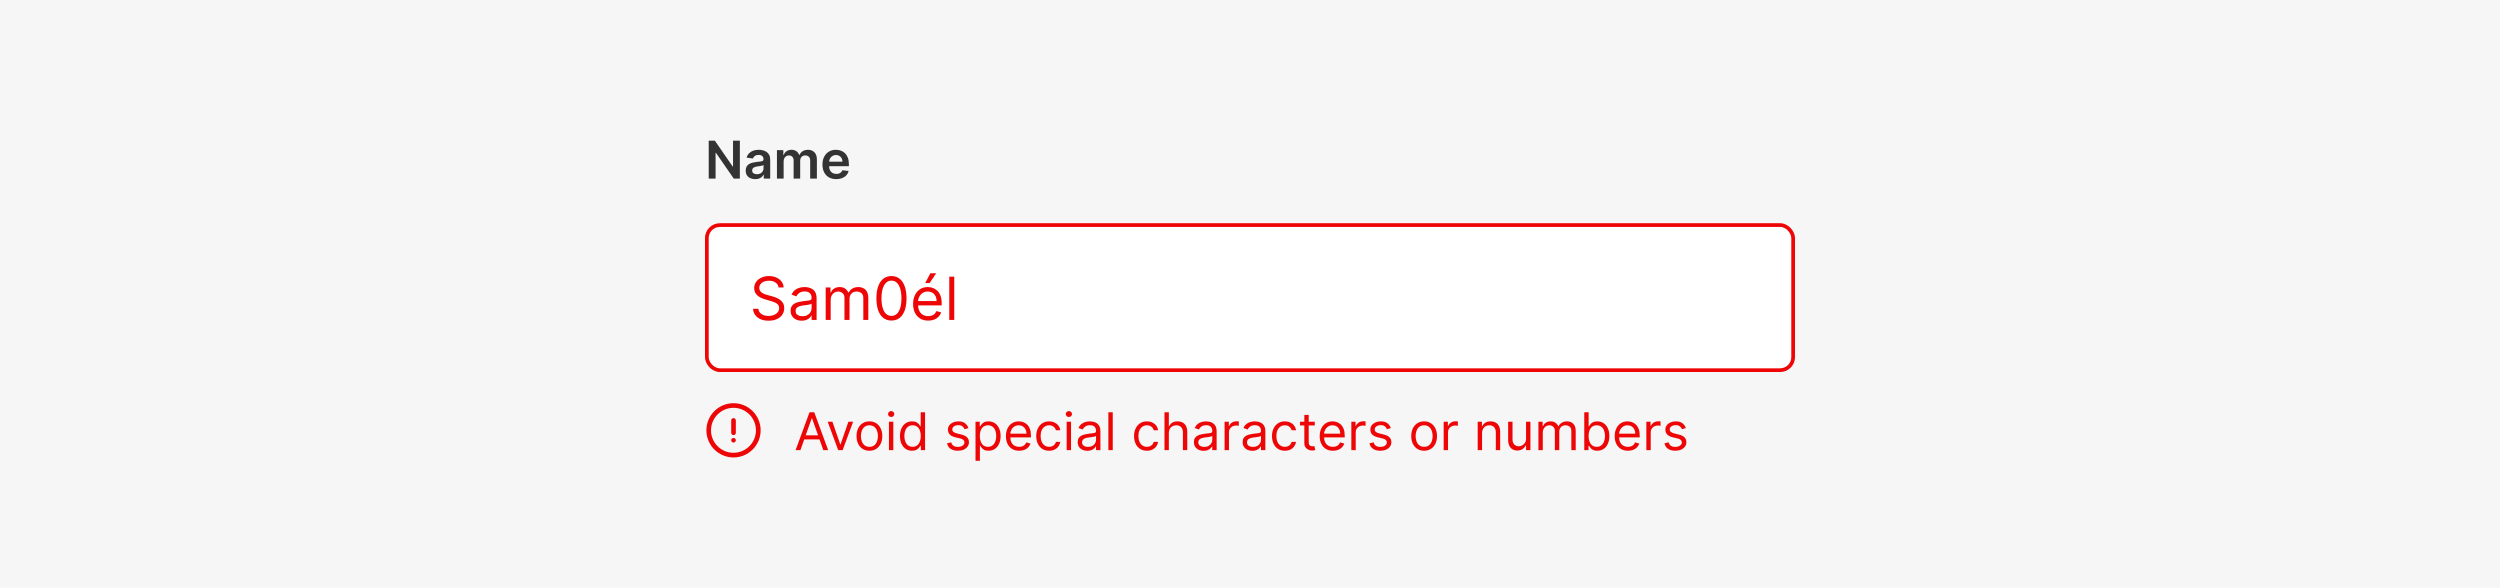 <svg width="672" height="158" viewBox="0 0 672 158" fill="none" xmlns="http://www.w3.org/2000/svg">
<rect width="672" height="158" fill="#F6F6F6"/>
<rect x="190" y="60.5" width="292" height="39" rx="3.5" fill="white"/>
<path d="M209.273 77.273C209.205 76.697 208.928 76.25 208.443 75.932C207.958 75.614 207.364 75.454 206.659 75.454C206.144 75.454 205.693 75.538 205.307 75.704C204.924 75.871 204.625 76.1 204.409 76.392C204.197 76.684 204.091 77.015 204.091 77.386C204.091 77.697 204.165 77.964 204.312 78.188C204.464 78.407 204.657 78.591 204.892 78.739C205.127 78.883 205.373 79.002 205.631 79.097C205.888 79.188 206.125 79.261 206.341 79.318L207.523 79.636C207.826 79.716 208.163 79.826 208.534 79.966C208.909 80.106 209.267 80.297 209.608 80.54C209.953 80.778 210.237 81.085 210.46 81.46C210.684 81.835 210.795 82.296 210.795 82.841C210.795 83.47 210.631 84.038 210.301 84.546C209.975 85.053 209.498 85.456 208.869 85.756C208.244 86.055 207.485 86.204 206.591 86.204C205.758 86.204 205.036 86.07 204.426 85.801C203.82 85.532 203.343 85.157 202.994 84.676C202.65 84.195 202.455 83.636 202.409 83H203.864C203.902 83.439 204.049 83.803 204.307 84.091C204.568 84.375 204.898 84.587 205.295 84.727C205.697 84.864 206.129 84.932 206.591 84.932C207.129 84.932 207.612 84.845 208.04 84.671C208.468 84.492 208.807 84.246 209.057 83.932C209.307 83.614 209.432 83.242 209.432 82.818C209.432 82.432 209.324 82.117 209.108 81.875C208.892 81.633 208.608 81.436 208.256 81.284C207.903 81.133 207.523 81 207.114 80.886L205.682 80.477C204.773 80.216 204.053 79.843 203.523 79.358C202.992 78.873 202.727 78.239 202.727 77.454C202.727 76.803 202.903 76.235 203.256 75.75C203.612 75.261 204.089 74.883 204.688 74.614C205.29 74.341 205.962 74.204 206.705 74.204C207.455 74.204 208.121 74.339 208.705 74.608C209.288 74.873 209.75 75.237 210.091 75.699C210.436 76.161 210.617 76.686 210.636 77.273H209.273ZM215.499 86.204C214.946 86.204 214.444 86.1 213.993 85.892C213.542 85.68 213.184 85.375 212.919 84.977C212.654 84.576 212.521 84.091 212.521 83.523C212.521 83.023 212.62 82.617 212.817 82.307C213.014 81.992 213.277 81.746 213.607 81.568C213.936 81.39 214.3 81.258 214.697 81.171C215.099 81.079 215.502 81.008 215.908 80.954C216.438 80.886 216.868 80.835 217.197 80.801C217.531 80.763 217.773 80.701 217.925 80.614C218.08 80.526 218.158 80.375 218.158 80.159V80.114C218.158 79.553 218.004 79.117 217.697 78.807C217.394 78.496 216.934 78.341 216.317 78.341C215.677 78.341 215.175 78.481 214.811 78.761C214.447 79.042 214.192 79.341 214.044 79.659L212.771 79.204C212.999 78.674 213.302 78.261 213.68 77.966C214.063 77.667 214.48 77.458 214.93 77.341C215.385 77.22 215.832 77.159 216.271 77.159C216.552 77.159 216.874 77.193 217.237 77.261C217.605 77.326 217.959 77.46 218.3 77.665C218.644 77.869 218.93 78.178 219.158 78.591C219.385 79.004 219.499 79.557 219.499 80.25V86H218.158V84.818H218.089C217.999 85.008 217.847 85.21 217.635 85.426C217.423 85.642 217.141 85.826 216.788 85.977C216.436 86.129 216.006 86.204 215.499 86.204ZM215.703 85C216.233 85 216.68 84.896 217.044 84.688C217.411 84.479 217.688 84.21 217.874 83.881C218.063 83.551 218.158 83.204 218.158 82.841V81.614C218.101 81.682 217.976 81.744 217.783 81.801C217.593 81.854 217.374 81.901 217.124 81.943C216.877 81.981 216.637 82.015 216.402 82.046C216.171 82.072 215.983 82.095 215.839 82.114C215.491 82.159 215.165 82.233 214.862 82.335C214.563 82.434 214.321 82.583 214.135 82.784C213.953 82.981 213.862 83.25 213.862 83.591C213.862 84.057 214.035 84.409 214.379 84.648C214.728 84.883 215.169 85 215.703 85ZM221.946 86V77.273H223.241V78.636H223.355C223.537 78.171 223.83 77.809 224.236 77.551C224.641 77.29 225.128 77.159 225.696 77.159C226.272 77.159 226.751 77.29 227.134 77.551C227.52 77.809 227.821 78.171 228.037 78.636H228.128C228.351 78.186 228.687 77.828 229.134 77.562C229.58 77.294 230.116 77.159 230.741 77.159C231.522 77.159 232.16 77.403 232.656 77.892C233.152 78.377 233.401 79.133 233.401 80.159V86H232.06V80.159C232.06 79.515 231.884 79.055 231.531 78.778C231.179 78.502 230.764 78.364 230.287 78.364C229.673 78.364 229.198 78.549 228.861 78.921C228.524 79.288 228.355 79.754 228.355 80.318V86H226.991V80.023C226.991 79.526 226.83 79.127 226.509 78.824C226.187 78.517 225.772 78.364 225.264 78.364C224.916 78.364 224.59 78.456 224.287 78.642C223.988 78.828 223.745 79.085 223.56 79.415C223.378 79.74 223.287 80.117 223.287 80.546V86H221.946ZM239.625 86.159C238.769 86.159 238.04 85.926 237.438 85.46C236.835 84.99 236.375 84.311 236.057 83.421C235.739 82.526 235.58 81.447 235.58 80.182C235.58 78.924 235.739 77.85 236.057 76.96C236.379 76.066 236.841 75.385 237.443 74.915C238.049 74.441 238.777 74.204 239.625 74.204C240.473 74.204 241.199 74.441 241.801 74.915C242.407 75.385 242.869 76.066 243.188 76.96C243.509 77.85 243.67 78.924 243.67 80.182C243.67 81.447 243.511 82.526 243.193 83.421C242.875 84.311 242.415 84.99 241.812 85.46C241.21 85.926 240.481 86.159 239.625 86.159ZM239.625 84.909C240.473 84.909 241.133 84.5 241.602 83.682C242.072 82.864 242.307 81.697 242.307 80.182C242.307 79.174 242.199 78.316 241.983 77.608C241.771 76.9 241.464 76.36 241.062 75.989C240.665 75.617 240.186 75.432 239.625 75.432C238.784 75.432 238.127 75.847 237.653 76.676C237.18 77.502 236.943 78.671 236.943 80.182C236.943 81.189 237.049 82.046 237.261 82.75C237.473 83.454 237.778 83.99 238.176 84.358C238.578 84.725 239.061 84.909 239.625 84.909ZM249.511 86.182C248.67 86.182 247.945 85.996 247.335 85.625C246.729 85.25 246.261 84.727 245.932 84.057C245.606 83.383 245.443 82.599 245.443 81.704C245.443 80.811 245.606 80.023 245.932 79.341C246.261 78.655 246.72 78.121 247.307 77.739C247.898 77.352 248.587 77.159 249.375 77.159C249.83 77.159 250.278 77.235 250.722 77.386C251.165 77.538 251.568 77.784 251.932 78.125C252.295 78.462 252.585 78.909 252.801 79.466C253.017 80.023 253.125 80.708 253.125 81.523V82.091H246.398V80.932H251.761C251.761 80.439 251.663 80 251.466 79.614C251.273 79.227 250.996 78.922 250.636 78.699C250.28 78.475 249.86 78.364 249.375 78.364C248.841 78.364 248.379 78.496 247.989 78.761C247.602 79.023 247.305 79.364 247.097 79.784C246.888 80.204 246.784 80.655 246.784 81.136V81.909C246.784 82.568 246.898 83.127 247.125 83.585C247.356 84.04 247.676 84.386 248.085 84.625C248.494 84.86 248.97 84.977 249.511 84.977C249.864 84.977 250.182 84.928 250.466 84.829C250.754 84.727 251.002 84.576 251.21 84.375C251.419 84.171 251.58 83.917 251.693 83.614L252.989 83.977C252.852 84.417 252.623 84.803 252.301 85.136C251.979 85.466 251.581 85.724 251.108 85.909C250.634 86.091 250.102 86.182 249.511 86.182ZM248.693 76.091L250.08 73.454H251.648L249.875 76.091H248.693ZM256.506 74.364V86H255.165V74.364H256.506Z" fill="#EE0505"/>
<rect x="190" y="60.5" width="292" height="39" rx="3.5" stroke="#EE0505"/>
<path d="M198.871 37.818V48H197.231L192.433 41.065H192.349V48H190.504V37.818H192.155L196.947 44.758H197.037V37.818H198.871ZM202.999 48.154C202.515 48.154 202.079 48.068 201.692 47.896C201.307 47.72 201.002 47.461 200.777 47.12C200.555 46.779 200.444 46.358 200.444 45.857C200.444 45.426 200.523 45.07 200.682 44.788C200.841 44.507 201.059 44.281 201.334 44.112C201.609 43.943 201.919 43.816 202.263 43.729C202.611 43.64 202.971 43.575 203.342 43.535C203.79 43.489 204.153 43.448 204.431 43.411C204.709 43.371 204.912 43.312 205.037 43.232C205.167 43.149 205.231 43.022 205.231 42.849V42.82C205.231 42.445 205.12 42.155 204.898 41.95C204.676 41.744 204.356 41.641 203.939 41.641C203.498 41.641 203.148 41.737 202.89 41.93C202.635 42.122 202.462 42.349 202.373 42.611L200.692 42.372C200.825 41.908 201.044 41.52 201.349 41.209C201.653 40.894 202.026 40.659 202.467 40.503C202.908 40.344 203.395 40.264 203.929 40.264C204.297 40.264 204.663 40.307 205.028 40.394C205.392 40.48 205.725 40.622 206.027 40.821C206.328 41.017 206.57 41.283 206.753 41.621C206.938 41.959 207.031 42.382 207.031 42.889V48H205.301V46.951H205.241C205.132 47.163 204.978 47.362 204.779 47.548C204.583 47.73 204.336 47.877 204.038 47.99C203.743 48.099 203.397 48.154 202.999 48.154ZM203.466 46.832C203.828 46.832 204.141 46.76 204.406 46.618C204.671 46.472 204.875 46.28 205.018 46.041C205.163 45.803 205.236 45.542 205.236 45.261V44.361C205.18 44.407 205.084 44.45 204.948 44.49C204.815 44.53 204.666 44.565 204.501 44.594C204.335 44.624 204.171 44.651 204.008 44.674C203.846 44.697 203.705 44.717 203.586 44.734C203.317 44.77 203.077 44.83 202.865 44.913C202.653 44.995 202.485 45.111 202.363 45.261C202.24 45.407 202.179 45.595 202.179 45.827C202.179 46.159 202.3 46.409 202.542 46.578C202.784 46.747 203.092 46.832 203.466 46.832ZM208.841 48V40.364H210.561V41.661H210.65C210.809 41.224 211.073 40.882 211.441 40.637C211.809 40.389 212.248 40.264 212.758 40.264C213.275 40.264 213.711 40.39 214.066 40.642C214.424 40.891 214.676 41.23 214.822 41.661H214.901C215.07 41.237 215.355 40.899 215.756 40.647C216.161 40.392 216.64 40.264 217.193 40.264C217.896 40.264 218.469 40.486 218.913 40.93C219.357 41.374 219.579 42.023 219.579 42.874V48H217.775V43.153C217.775 42.679 217.649 42.332 217.397 42.114C217.145 41.892 216.837 41.781 216.472 41.781C216.038 41.781 215.698 41.916 215.453 42.188C215.211 42.457 215.09 42.806 215.09 43.237V48H213.325V43.078C213.325 42.684 213.206 42.369 212.967 42.133C212.732 41.898 212.424 41.781 212.042 41.781C211.784 41.781 211.549 41.847 211.336 41.979C211.124 42.109 210.955 42.293 210.829 42.531C210.703 42.767 210.64 43.042 210.64 43.356V48H208.841ZM224.786 48.149C224.02 48.149 223.359 47.99 222.802 47.672C222.249 47.35 221.823 46.896 221.525 46.31C221.226 45.72 221.077 45.025 221.077 44.227C221.077 43.441 221.226 42.752 221.525 42.158C221.826 41.562 222.247 41.098 222.787 40.766C223.328 40.432 223.962 40.264 224.691 40.264C225.162 40.264 225.606 40.34 226.024 40.493C226.445 40.642 226.816 40.874 227.137 41.189C227.462 41.504 227.717 41.905 227.903 42.392C228.089 42.876 228.181 43.453 228.181 44.122V44.674H221.922V43.461H226.456C226.453 43.116 226.378 42.81 226.233 42.541C226.087 42.269 225.883 42.056 225.621 41.9C225.363 41.744 225.061 41.666 224.716 41.666C224.348 41.666 224.025 41.756 223.747 41.935C223.468 42.11 223.251 42.342 223.096 42.631C222.943 42.916 222.865 43.229 222.862 43.57V44.629C222.862 45.073 222.943 45.455 223.105 45.773C223.268 46.088 223.495 46.33 223.787 46.499C224.078 46.664 224.42 46.747 224.811 46.747C225.073 46.747 225.31 46.711 225.522 46.638C225.734 46.562 225.918 46.45 226.074 46.305C226.229 46.159 226.347 45.978 226.426 45.763L228.107 45.952C228.001 46.396 227.799 46.784 227.5 47.115C227.205 47.443 226.828 47.698 226.367 47.881C225.906 48.06 225.379 48.149 224.786 48.149Z" fill="#333333"/>
<g clip-path="url(#clip0_10896_106816)">
<path d="M197.17 116.96C196.82 116.96 196.55 116.68 196.55 116.34V113.01C196.55 112.67 196.83 112.39 197.17 112.39C197.51 112.39 197.79 112.67 197.79 113.01V116.34C197.79 116.68 197.51 116.96 197.17 116.96Z" fill="#EE0505"/>
<path d="M197.17 118.96C197 118.96 196.84 118.89 196.73 118.78C196.67 118.72 196.62 118.65 196.59 118.57C196.56 118.5 196.54 118.42 196.54 118.33C196.54 118.17 196.61 118.01 196.73 117.89C196.96 117.66 197.37 117.66 197.61 117.89C197.73 118.01 197.79 118.17 197.79 118.33C197.79 118.42 197.78 118.5 197.75 118.57C197.71 118.65 197.67 118.72 197.61 118.78C197.49 118.89 197.33 118.96 197.17 118.96Z" fill="#EE0505"/>
<path d="M197.17 122.96C193.15 122.96 189.88 119.69 189.88 115.67C189.88 111.65 193.15 108.38 197.17 108.38C201.19 108.38 204.46 111.65 204.46 115.67C204.46 119.69 201.19 122.96 197.17 122.96ZM197.17 109.62C193.84 109.62 191.12 112.33 191.12 115.67C191.12 119.01 193.83 121.71 197.16 121.71C200.49 121.71 203.2 119 203.2 115.67C203.2 112.34 200.5 109.62 197.17 109.62Z" fill="#EE0505"/>
</g>
<path d="M215.151 121H213.858L217.597 110.818H218.869L222.608 121H221.315L218.273 112.429H218.193L215.151 121ZM215.628 117.023H220.838V118.116H215.628V117.023ZM229.322 113.364L226.498 121H225.305L222.481 113.364H223.754L225.862 119.449H225.941L228.049 113.364H229.322ZM233.7 121.159C233.01 121.159 232.405 120.995 231.885 120.667C231.368 120.339 230.964 119.88 230.672 119.29C230.384 118.7 230.239 118.01 230.239 117.222C230.239 116.426 230.384 115.732 230.672 115.138C230.964 114.545 231.368 114.085 231.885 113.756C232.405 113.428 233.01 113.264 233.7 113.264C234.389 113.264 234.992 113.428 235.509 113.756C236.03 114.085 236.434 114.545 236.722 115.138C237.014 115.732 237.16 116.426 237.16 117.222C237.16 118.01 237.014 118.7 236.722 119.29C236.434 119.88 236.03 120.339 235.509 120.667C234.992 120.995 234.389 121.159 233.7 121.159ZM233.7 120.105C234.223 120.105 234.654 119.971 234.992 119.702C235.33 119.434 235.58 119.081 235.743 118.643C235.905 118.206 235.987 117.732 235.987 117.222C235.987 116.711 235.905 116.236 235.743 115.795C235.58 115.354 235.33 114.998 234.992 114.726C234.654 114.454 234.223 114.318 233.7 114.318C233.176 114.318 232.745 114.454 232.407 114.726C232.069 114.998 231.819 115.354 231.656 115.795C231.494 116.236 231.413 116.711 231.413 117.222C231.413 117.732 231.494 118.206 231.656 118.643C231.819 119.081 232.069 119.434 232.407 119.702C232.745 119.971 233.176 120.105 233.7 120.105ZM238.951 121V113.364H240.124V121H238.951ZM239.547 112.091C239.319 112.091 239.122 112.013 238.956 111.857C238.793 111.701 238.712 111.514 238.712 111.295C238.712 111.077 238.793 110.889 238.956 110.734C239.122 110.578 239.319 110.5 239.547 110.5C239.776 110.5 239.972 110.578 240.134 110.734C240.3 110.889 240.383 111.077 240.383 111.295C240.383 111.514 240.3 111.701 240.134 111.857C239.972 112.013 239.776 112.091 239.547 112.091ZM245.157 121.159C244.52 121.159 243.958 120.998 243.471 120.677C242.984 120.352 242.603 119.895 242.328 119.305C242.053 118.711 241.915 118.01 241.915 117.202C241.915 116.4 242.053 115.704 242.328 115.114C242.603 114.524 242.986 114.068 243.476 113.746C243.967 113.425 244.533 113.264 245.176 113.264C245.674 113.264 246.066 113.347 246.355 113.513C246.646 113.675 246.868 113.861 247.021 114.07C247.177 114.275 247.298 114.444 247.384 114.577H247.483V110.818H248.657V121H247.523V119.827H247.384C247.298 119.966 247.175 120.142 247.016 120.354C246.857 120.562 246.63 120.75 246.335 120.915C246.04 121.078 245.647 121.159 245.157 121.159ZM245.316 120.105C245.786 120.105 246.184 119.982 246.509 119.737C246.834 119.489 247.081 119.146 247.25 118.708C247.419 118.267 247.503 117.759 247.503 117.182C247.503 116.612 247.42 116.113 247.255 115.685C247.089 115.254 246.844 114.92 246.519 114.681C246.194 114.439 245.793 114.318 245.316 114.318C244.819 114.318 244.404 114.446 244.073 114.701C243.745 114.953 243.498 115.296 243.332 115.73C243.17 116.161 243.088 116.645 243.088 117.182C243.088 117.725 243.171 118.219 243.337 118.663C243.506 119.104 243.755 119.455 244.083 119.717C244.414 119.976 244.825 120.105 245.316 120.105ZM260.315 115.074L259.261 115.372C259.195 115.196 259.097 115.026 258.968 114.86C258.842 114.691 258.669 114.552 258.451 114.442C258.232 114.333 257.952 114.278 257.61 114.278C257.143 114.278 256.754 114.386 256.442 114.602C256.134 114.814 255.98 115.084 255.98 115.412C255.98 115.704 256.086 115.934 256.298 116.103C256.51 116.272 256.842 116.413 257.292 116.526L258.426 116.804C259.109 116.97 259.617 117.223 259.952 117.565C260.287 117.903 260.454 118.339 260.454 118.872C260.454 119.31 260.328 119.701 260.076 120.045C259.828 120.39 259.48 120.662 259.032 120.861C258.585 121.06 258.065 121.159 257.471 121.159C256.692 121.159 256.048 120.99 255.537 120.652C255.027 120.314 254.704 119.82 254.568 119.17L255.681 118.892C255.788 119.303 255.988 119.611 256.283 119.817C256.581 120.022 256.971 120.125 257.451 120.125C257.998 120.125 258.432 120.009 258.754 119.777C259.079 119.542 259.241 119.26 259.241 118.932C259.241 118.667 259.148 118.445 258.963 118.266C258.777 118.083 258.492 117.947 258.108 117.858L256.835 117.56C256.136 117.394 255.622 117.137 255.294 116.789C254.969 116.438 254.806 115.999 254.806 115.472C254.806 115.041 254.927 114.66 255.169 114.328C255.415 113.997 255.748 113.737 256.169 113.548C256.593 113.359 257.074 113.264 257.61 113.264C258.366 113.264 258.959 113.43 259.39 113.761C259.824 114.093 260.133 114.53 260.315 115.074ZM262.22 123.864V113.364H263.354V114.577H263.493C263.579 114.444 263.699 114.275 263.851 114.07C264.007 113.861 264.229 113.675 264.517 113.513C264.809 113.347 265.203 113.264 265.7 113.264C266.343 113.264 266.91 113.425 267.401 113.746C267.891 114.068 268.274 114.524 268.549 115.114C268.824 115.704 268.962 116.4 268.962 117.202C268.962 118.01 268.824 118.711 268.549 119.305C268.274 119.895 267.893 120.352 267.406 120.677C266.919 120.998 266.357 121.159 265.72 121.159C265.23 121.159 264.837 121.078 264.542 120.915C264.247 120.75 264.02 120.562 263.861 120.354C263.702 120.142 263.579 119.966 263.493 119.827H263.394V123.864H262.22ZM263.374 117.182C263.374 117.759 263.458 118.267 263.627 118.708C263.796 119.146 264.043 119.489 264.368 119.737C264.693 119.982 265.091 120.105 265.561 120.105C266.052 120.105 266.461 119.976 266.789 119.717C267.121 119.455 267.369 119.104 267.535 118.663C267.704 118.219 267.789 117.725 267.789 117.182C267.789 116.645 267.706 116.161 267.54 115.73C267.378 115.296 267.131 114.953 266.799 114.701C266.471 114.446 266.058 114.318 265.561 114.318C265.084 114.318 264.683 114.439 264.358 114.681C264.033 114.92 263.788 115.254 263.622 115.685C263.457 116.113 263.374 116.612 263.374 117.182ZM273.953 121.159C273.218 121.159 272.583 120.997 272.049 120.672C271.519 120.344 271.11 119.886 270.821 119.3C270.536 118.71 270.394 118.024 270.394 117.241C270.394 116.459 270.536 115.77 270.821 115.173C271.11 114.573 271.511 114.106 272.024 113.771C272.541 113.433 273.145 113.264 273.834 113.264C274.232 113.264 274.624 113.33 275.012 113.463C275.4 113.596 275.753 113.811 276.071 114.109C276.389 114.404 276.643 114.795 276.832 115.283C277.021 115.77 277.115 116.37 277.115 117.082V117.58H271.229V116.565H275.922C275.922 116.134 275.836 115.75 275.664 115.412C275.494 115.074 275.253 114.807 274.938 114.612C274.626 114.416 274.258 114.318 273.834 114.318C273.367 114.318 272.962 114.434 272.621 114.666C272.283 114.895 272.023 115.193 271.84 115.561C271.658 115.929 271.567 116.323 271.567 116.744V117.42C271.567 117.997 271.666 118.486 271.865 118.887C272.067 119.285 272.347 119.588 272.705 119.797C273.063 120.002 273.479 120.105 273.953 120.105C274.262 120.105 274.54 120.062 274.789 119.976C275.04 119.886 275.258 119.754 275.44 119.578C275.622 119.399 275.763 119.177 275.862 118.912L276.996 119.23C276.877 119.615 276.676 119.953 276.394 120.244C276.113 120.533 275.765 120.758 275.35 120.92C274.936 121.08 274.47 121.159 273.953 121.159ZM282.002 121.159C281.286 121.159 280.67 120.99 280.153 120.652C279.636 120.314 279.238 119.848 278.96 119.255C278.681 118.662 278.542 117.984 278.542 117.222C278.542 116.446 278.685 115.762 278.97 115.168C279.258 114.572 279.659 114.106 280.173 113.771C280.69 113.433 281.293 113.264 281.982 113.264C282.519 113.264 283.003 113.364 283.434 113.562C283.865 113.761 284.218 114.04 284.493 114.398C284.768 114.756 284.939 115.173 285.005 115.651H283.832C283.742 115.303 283.544 114.994 283.235 114.726C282.93 114.454 282.519 114.318 282.002 114.318C281.545 114.318 281.144 114.437 280.799 114.676C280.458 114.911 280.191 115.245 279.999 115.675C279.81 116.103 279.715 116.605 279.715 117.182C279.715 117.772 279.808 118.286 279.994 118.723C280.183 119.161 280.448 119.5 280.789 119.742C281.134 119.984 281.538 120.105 282.002 120.105C282.307 120.105 282.584 120.052 282.833 119.946C283.081 119.84 283.292 119.688 283.464 119.489C283.636 119.29 283.759 119.051 283.832 118.773H285.005C284.939 119.223 284.775 119.629 284.513 119.991C284.254 120.349 283.911 120.634 283.484 120.846C283.06 121.055 282.566 121.159 282.002 121.159ZM286.72 121V113.364H287.894V121H286.72ZM287.317 112.091C287.088 112.091 286.891 112.013 286.725 111.857C286.563 111.701 286.482 111.514 286.482 111.295C286.482 111.077 286.563 110.889 286.725 110.734C286.891 110.578 287.088 110.5 287.317 110.5C287.546 110.5 287.741 110.578 287.904 110.734C288.069 110.889 288.152 111.077 288.152 111.295C288.152 111.514 288.069 111.701 287.904 111.857C287.741 112.013 287.546 112.091 287.317 112.091ZM292.29 121.179C291.806 121.179 291.367 121.088 290.972 120.906C290.578 120.72 290.265 120.453 290.033 120.105C289.801 119.754 289.685 119.33 289.685 118.832C289.685 118.395 289.771 118.04 289.943 117.768C290.116 117.493 290.346 117.278 290.634 117.122C290.923 116.966 291.241 116.85 291.589 116.774C291.94 116.695 292.293 116.632 292.648 116.585C293.112 116.526 293.488 116.481 293.776 116.451C294.068 116.418 294.28 116.363 294.413 116.287C294.549 116.211 294.616 116.078 294.616 115.889V115.849C294.616 115.359 294.482 114.978 294.214 114.706C293.949 114.434 293.546 114.298 293.006 114.298C292.446 114.298 292.006 114.421 291.688 114.666C291.37 114.911 291.146 115.173 291.017 115.452L289.903 115.054C290.102 114.59 290.367 114.229 290.699 113.97C291.034 113.708 291.398 113.526 291.793 113.423C292.19 113.317 292.581 113.264 292.966 113.264C293.211 113.264 293.493 113.294 293.811 113.354C294.133 113.41 294.442 113.528 294.741 113.707C295.042 113.886 295.293 114.156 295.491 114.517C295.69 114.878 295.79 115.362 295.79 115.969V121H294.616V119.966H294.557C294.477 120.132 294.345 120.309 294.159 120.498C293.973 120.687 293.727 120.848 293.418 120.98C293.11 121.113 292.734 121.179 292.29 121.179ZM292.469 120.125C292.933 120.125 293.324 120.034 293.642 119.852C293.964 119.669 294.205 119.434 294.368 119.146C294.534 118.857 294.616 118.554 294.616 118.236V117.162C294.567 117.222 294.457 117.276 294.288 117.326C294.123 117.372 293.93 117.414 293.712 117.45C293.496 117.483 293.286 117.513 293.08 117.54C292.878 117.563 292.714 117.583 292.588 117.599C292.283 117.639 291.998 117.704 291.733 117.793C291.471 117.879 291.259 118.01 291.097 118.186C290.938 118.358 290.858 118.594 290.858 118.892C290.858 119.3 291.009 119.608 291.31 119.817C291.615 120.022 292.001 120.125 292.469 120.125ZM299.105 110.818V121H297.931V110.818H299.105ZM308.293 121.159C307.577 121.159 306.961 120.99 306.444 120.652C305.927 120.314 305.529 119.848 305.251 119.255C304.972 118.662 304.833 117.984 304.833 117.222C304.833 116.446 304.976 115.762 305.261 115.168C305.549 114.572 305.95 114.106 306.464 113.771C306.981 113.433 307.584 113.264 308.273 113.264C308.81 113.264 309.294 113.364 309.725 113.562C310.156 113.761 310.509 114.04 310.784 114.398C311.059 114.756 311.23 115.173 311.296 115.651H310.123C310.033 115.303 309.835 114.994 309.526 114.726C309.221 114.454 308.81 114.318 308.293 114.318C307.836 114.318 307.435 114.437 307.09 114.676C306.749 114.911 306.482 115.245 306.29 115.675C306.101 116.103 306.006 116.605 306.006 117.182C306.006 117.772 306.099 118.286 306.285 118.723C306.474 119.161 306.739 119.5 307.08 119.742C307.425 119.984 307.829 120.105 308.293 120.105C308.598 120.105 308.875 120.052 309.124 119.946C309.372 119.84 309.583 119.688 309.755 119.489C309.927 119.29 310.05 119.051 310.123 118.773H311.296C311.23 119.223 311.066 119.629 310.804 119.991C310.545 120.349 310.202 120.634 309.775 120.846C309.351 121.055 308.857 121.159 308.293 121.159ZM314.185 116.406V121H313.011V110.818H314.185V114.557H314.284C314.463 114.162 314.732 113.849 315.089 113.617C315.451 113.382 315.931 113.264 316.531 113.264C317.052 113.264 317.507 113.369 317.898 113.577C318.29 113.783 318.593 114.099 318.808 114.527C319.027 114.951 319.136 115.491 319.136 116.148V121H317.963V116.227C317.963 115.621 317.806 115.152 317.491 114.82C317.179 114.486 316.747 114.318 316.193 114.318C315.809 114.318 315.464 114.399 315.159 114.562C314.857 114.724 314.619 114.961 314.443 115.273C314.271 115.584 314.185 115.962 314.185 116.406ZM323.53 121.179C323.046 121.179 322.607 121.088 322.213 120.906C321.818 120.72 321.505 120.453 321.273 120.105C321.041 119.754 320.925 119.33 320.925 118.832C320.925 118.395 321.011 118.04 321.183 117.768C321.356 117.493 321.586 117.278 321.874 117.122C322.163 116.966 322.481 116.85 322.829 116.774C323.18 116.695 323.533 116.632 323.888 116.585C324.352 116.526 324.728 116.481 325.017 116.451C325.308 116.418 325.52 116.363 325.653 116.287C325.789 116.211 325.857 116.078 325.857 115.889V115.849C325.857 115.359 325.722 114.978 325.454 114.706C325.189 114.434 324.786 114.298 324.246 114.298C323.686 114.298 323.247 114.421 322.928 114.666C322.61 114.911 322.387 115.173 322.257 115.452L321.144 115.054C321.343 114.59 321.608 114.229 321.939 113.97C322.274 113.708 322.638 113.526 323.033 113.423C323.431 113.317 323.822 113.264 324.206 113.264C324.451 113.264 324.733 113.294 325.051 113.354C325.373 113.41 325.683 113.528 325.981 113.707C326.283 113.886 326.533 114.156 326.732 114.517C326.931 114.878 327.03 115.362 327.03 115.969V121H325.857V119.966H325.797C325.718 120.132 325.585 120.309 325.399 120.498C325.214 120.687 324.967 120.848 324.659 120.98C324.35 121.113 323.974 121.179 323.53 121.179ZM323.709 120.125C324.173 120.125 324.564 120.034 324.882 119.852C325.204 119.669 325.446 119.434 325.608 119.146C325.774 118.857 325.857 118.554 325.857 118.236V117.162C325.807 117.222 325.698 117.276 325.529 117.326C325.363 117.372 325.171 117.414 324.952 117.45C324.736 117.483 324.526 117.513 324.32 117.54C324.118 117.563 323.954 117.583 323.828 117.599C323.523 117.639 323.238 117.704 322.973 117.793C322.711 117.879 322.499 118.01 322.337 118.186C322.178 118.358 322.098 118.594 322.098 118.892C322.098 119.3 322.249 119.608 322.551 119.817C322.856 120.022 323.242 120.125 323.709 120.125ZM329.172 121V113.364H330.305V114.517H330.385C330.524 114.139 330.776 113.833 331.14 113.597C331.505 113.362 331.916 113.244 332.373 113.244C332.459 113.244 332.567 113.246 332.696 113.249C332.826 113.253 332.923 113.258 332.99 113.264V114.457C332.95 114.447 332.859 114.433 332.716 114.413C332.577 114.389 332.43 114.378 332.274 114.378C331.903 114.378 331.571 114.456 331.279 114.612C330.991 114.764 330.762 114.976 330.593 115.248C330.428 115.516 330.345 115.823 330.345 116.168V121H329.172ZM336.628 121.179C336.144 121.179 335.705 121.088 335.31 120.906C334.916 120.72 334.603 120.453 334.371 120.105C334.139 119.754 334.023 119.33 334.023 118.832C334.023 118.395 334.109 118.04 334.281 117.768C334.453 117.493 334.684 117.278 334.972 117.122C335.26 116.966 335.579 116.85 335.927 116.774C336.278 116.695 336.631 116.632 336.986 116.585C337.45 116.526 337.826 116.481 338.114 116.451C338.406 116.418 338.618 116.363 338.751 116.287C338.886 116.211 338.954 116.078 338.954 115.889V115.849C338.954 115.359 338.82 114.978 338.552 114.706C338.287 114.434 337.884 114.298 337.344 114.298C336.783 114.298 336.344 114.421 336.026 114.666C335.708 114.911 335.484 115.173 335.355 115.452L334.241 115.054C334.44 114.59 334.705 114.229 335.037 113.97C335.372 113.708 335.736 113.526 336.131 113.423C336.528 113.317 336.919 113.264 337.304 113.264C337.549 113.264 337.831 113.294 338.149 113.354C338.47 113.41 338.78 113.528 339.079 113.707C339.38 113.886 339.631 114.156 339.829 114.517C340.028 114.878 340.128 115.362 340.128 115.969V121H338.954V119.966H338.895C338.815 120.132 338.683 120.309 338.497 120.498C338.311 120.687 338.064 120.848 337.756 120.98C337.448 121.113 337.072 121.179 336.628 121.179ZM336.807 120.125C337.271 120.125 337.662 120.034 337.98 119.852C338.301 119.669 338.543 119.434 338.706 119.146C338.872 118.857 338.954 118.554 338.954 118.236V117.162C338.905 117.222 338.795 117.276 338.626 117.326C338.461 117.372 338.268 117.414 338.05 117.45C337.834 117.483 337.624 117.513 337.418 117.54C337.216 117.563 337.052 117.583 336.926 117.599C336.621 117.639 336.336 117.704 336.071 117.793C335.809 117.879 335.597 118.01 335.434 118.186C335.275 118.358 335.196 118.594 335.196 118.892C335.196 119.3 335.347 119.608 335.648 119.817C335.953 120.022 336.339 120.125 336.807 120.125ZM345.371 121.159C344.656 121.159 344.039 120.99 343.522 120.652C343.005 120.314 342.607 119.848 342.329 119.255C342.05 118.662 341.911 117.984 341.911 117.222C341.911 116.446 342.054 115.762 342.339 115.168C342.627 114.572 343.028 114.106 343.542 113.771C344.059 113.433 344.662 113.264 345.352 113.264C345.888 113.264 346.372 113.364 346.803 113.562C347.234 113.761 347.587 114.04 347.862 114.398C348.137 114.756 348.308 115.173 348.374 115.651H347.201C347.112 115.303 346.913 114.994 346.604 114.726C346.299 114.454 345.888 114.318 345.371 114.318C344.914 114.318 344.513 114.437 344.168 114.676C343.827 114.911 343.56 115.245 343.368 115.675C343.179 116.103 343.085 116.605 343.085 117.182C343.085 117.772 343.177 118.286 343.363 118.723C343.552 119.161 343.817 119.5 344.158 119.742C344.503 119.984 344.907 120.105 345.371 120.105C345.676 120.105 345.953 120.052 346.202 119.946C346.45 119.84 346.661 119.688 346.833 119.489C347.005 119.29 347.128 119.051 347.201 118.773H348.374C348.308 119.223 348.144 119.629 347.882 119.991C347.624 120.349 347.281 120.634 346.853 120.846C346.429 121.055 345.935 121.159 345.371 121.159ZM353.411 113.364V114.358H349.453V113.364H353.411ZM350.607 111.534H351.78V118.812C351.78 119.144 351.828 119.393 351.924 119.558C352.023 119.721 352.149 119.83 352.302 119.886C352.458 119.939 352.622 119.966 352.794 119.966C352.923 119.966 353.029 119.959 353.112 119.946C353.195 119.929 353.261 119.916 353.311 119.906L353.55 120.96C353.47 120.99 353.359 121.02 353.217 121.05C353.074 121.083 352.893 121.099 352.675 121.099C352.343 121.099 352.018 121.028 351.7 120.886C351.385 120.743 351.124 120.526 350.915 120.234C350.709 119.943 350.607 119.575 350.607 119.131V111.534ZM358.295 121.159C357.559 121.159 356.925 120.997 356.391 120.672C355.861 120.344 355.451 119.886 355.163 119.3C354.878 118.71 354.735 118.024 354.735 117.241C354.735 116.459 354.878 115.77 355.163 115.173C355.451 114.573 355.852 114.106 356.366 113.771C356.883 113.433 357.486 113.264 358.176 113.264C358.574 113.264 358.966 113.33 359.354 113.463C359.742 113.596 360.095 113.811 360.413 114.109C360.731 114.404 360.985 114.795 361.174 115.283C361.363 115.77 361.457 116.37 361.457 117.082V117.58H355.571V116.565H360.264C360.264 116.134 360.178 115.75 360.005 115.412C359.836 115.074 359.594 114.807 359.279 114.612C358.968 114.416 358.6 114.318 358.176 114.318C357.708 114.318 357.304 114.434 356.963 114.666C356.625 114.895 356.364 115.193 356.182 115.561C356 115.929 355.909 116.323 355.909 116.744V117.42C355.909 117.997 356.008 118.486 356.207 118.887C356.409 119.285 356.689 119.588 357.047 119.797C357.405 120.002 357.821 120.105 358.295 120.105C358.603 120.105 358.882 120.062 359.13 119.976C359.382 119.886 359.599 119.754 359.782 119.578C359.964 119.399 360.105 119.177 360.204 118.912L361.338 119.23C361.218 119.615 361.018 119.953 360.736 120.244C360.454 120.533 360.106 120.758 359.692 120.92C359.278 121.08 358.812 121.159 358.295 121.159ZM363.242 121V113.364H364.375V114.517H364.455C364.594 114.139 364.846 113.833 365.211 113.597C365.575 113.362 365.986 113.244 366.444 113.244C366.53 113.244 366.637 113.246 366.767 113.249C366.896 113.253 366.994 113.258 367.06 113.264V114.457C367.02 114.447 366.929 114.433 366.787 114.413C366.647 114.389 366.5 114.378 366.344 114.378C365.973 114.378 365.641 114.456 365.35 114.612C365.061 114.764 364.833 114.976 364.664 115.248C364.498 115.516 364.415 115.823 364.415 116.168V121H363.242ZM373.86 115.074L372.806 115.372C372.74 115.196 372.642 115.026 372.513 114.86C372.387 114.691 372.214 114.552 371.996 114.442C371.777 114.333 371.497 114.278 371.155 114.278C370.688 114.278 370.299 114.386 369.987 114.602C369.679 114.814 369.525 115.084 369.525 115.412C369.525 115.704 369.631 115.934 369.843 116.103C370.055 116.272 370.386 116.413 370.837 116.526L371.971 116.804C372.653 116.97 373.162 117.223 373.497 117.565C373.832 117.903 373.999 118.339 373.999 118.872C373.999 119.31 373.873 119.701 373.621 120.045C373.373 120.39 373.025 120.662 372.577 120.861C372.13 121.06 371.609 121.159 371.016 121.159C370.237 121.159 369.593 120.99 369.082 120.652C368.572 120.314 368.249 119.82 368.113 119.17L369.226 118.892C369.332 119.303 369.533 119.611 369.828 119.817C370.126 120.022 370.516 120.125 370.996 120.125C371.543 120.125 371.977 120.009 372.299 119.777C372.624 119.542 372.786 119.26 372.786 118.932C372.786 118.667 372.693 118.445 372.508 118.266C372.322 118.083 372.037 117.947 371.653 117.858L370.38 117.56C369.68 117.394 369.167 117.137 368.839 116.789C368.514 116.438 368.351 115.999 368.351 115.472C368.351 115.041 368.472 114.66 368.714 114.328C368.96 113.997 369.293 113.737 369.714 113.548C370.138 113.359 370.618 113.264 371.155 113.264C371.911 113.264 372.504 113.43 372.935 113.761C373.369 114.093 373.678 114.53 373.86 115.074ZM382.805 121.159C382.116 121.159 381.511 120.995 380.99 120.667C380.473 120.339 380.069 119.88 379.777 119.29C379.489 118.7 379.345 118.01 379.345 117.222C379.345 116.426 379.489 115.732 379.777 115.138C380.069 114.545 380.473 114.085 380.99 113.756C381.511 113.428 382.116 113.264 382.805 113.264C383.494 113.264 384.098 113.428 384.615 113.756C385.135 114.085 385.539 114.545 385.828 115.138C386.119 115.732 386.265 116.426 386.265 117.222C386.265 118.01 386.119 118.7 385.828 119.29C385.539 119.88 385.135 120.339 384.615 120.667C384.098 120.995 383.494 121.159 382.805 121.159ZM382.805 120.105C383.329 120.105 383.76 119.971 384.098 119.702C384.436 119.434 384.686 119.081 384.848 118.643C385.011 118.206 385.092 117.732 385.092 117.222C385.092 116.711 385.011 116.236 384.848 115.795C384.686 115.354 384.436 114.998 384.098 114.726C383.76 114.454 383.329 114.318 382.805 114.318C382.281 114.318 381.85 114.454 381.512 114.726C381.174 114.998 380.924 115.354 380.762 115.795C380.599 116.236 380.518 116.711 380.518 117.222C380.518 117.732 380.599 118.206 380.762 118.643C380.924 119.081 381.174 119.434 381.512 119.702C381.85 119.971 382.281 120.105 382.805 120.105ZM388.056 121V113.364H389.19V114.517H389.269C389.409 114.139 389.66 113.833 390.025 113.597C390.39 113.362 390.801 113.244 391.258 113.244C391.344 113.244 391.452 113.246 391.581 113.249C391.71 113.253 391.808 113.258 391.874 113.264V114.457C391.835 114.447 391.744 114.433 391.601 114.413C391.462 114.389 391.314 114.378 391.159 114.378C390.787 114.378 390.456 114.456 390.164 114.612C389.876 114.764 389.647 114.976 389.478 115.248C389.312 115.516 389.23 115.823 389.23 116.168V121H388.056ZM398.376 116.406V121H397.203V113.364H398.336V114.557H398.436C398.615 114.169 398.886 113.857 399.251 113.622C399.616 113.384 400.086 113.264 400.663 113.264C401.18 113.264 401.632 113.37 402.02 113.582C402.408 113.791 402.71 114.109 402.925 114.537C403.141 114.961 403.248 115.498 403.248 116.148V121H402.075V116.227C402.075 115.627 401.919 115.16 401.608 114.825C401.296 114.487 400.868 114.318 400.325 114.318C399.95 114.318 399.616 114.399 399.321 114.562C399.029 114.724 398.799 114.961 398.63 115.273C398.461 115.584 398.376 115.962 398.376 116.406ZM410.205 117.878V113.364H411.378V121H410.205V119.707H410.125C409.946 120.095 409.668 120.425 409.29 120.697C408.912 120.965 408.435 121.099 407.858 121.099C407.381 121.099 406.957 120.995 406.585 120.786C406.214 120.574 405.923 120.256 405.71 119.832C405.498 119.404 405.392 118.866 405.392 118.216V113.364H406.566V118.136C406.566 118.693 406.721 119.137 407.033 119.469C407.348 119.8 407.749 119.966 408.236 119.966C408.528 119.966 408.824 119.891 409.126 119.742C409.431 119.593 409.686 119.364 409.892 119.056C410.1 118.748 410.205 118.355 410.205 117.878ZM413.527 121V113.364H414.661V114.557H414.76C414.919 114.149 415.176 113.833 415.531 113.607C415.885 113.379 416.311 113.264 416.808 113.264C417.312 113.264 417.731 113.379 418.066 113.607C418.404 113.833 418.668 114.149 418.857 114.557H418.936C419.132 114.162 419.425 113.849 419.816 113.617C420.207 113.382 420.676 113.264 421.223 113.264C421.906 113.264 422.464 113.478 422.898 113.906C423.333 114.33 423.55 114.991 423.55 115.889V121H422.376V115.889C422.376 115.326 422.222 114.923 421.914 114.681C421.606 114.439 421.243 114.318 420.825 114.318C420.288 114.318 419.872 114.481 419.577 114.805C419.282 115.127 419.135 115.535 419.135 116.028V121H417.942V115.77C417.942 115.336 417.801 114.986 417.519 114.721C417.237 114.452 416.875 114.318 416.43 114.318C416.125 114.318 415.84 114.399 415.575 114.562C415.313 114.724 415.101 114.95 414.939 115.238C414.78 115.523 414.7 115.853 414.7 116.227V121H413.527ZM425.854 121V110.818H427.027V114.577H427.127C427.213 114.444 427.332 114.275 427.485 114.07C427.641 113.861 427.863 113.675 428.151 113.513C428.443 113.347 428.837 113.264 429.334 113.264C429.977 113.264 430.544 113.425 431.034 113.746C431.525 114.068 431.908 114.524 432.183 115.114C432.458 115.704 432.596 116.4 432.596 117.202C432.596 118.01 432.458 118.711 432.183 119.305C431.908 119.895 431.527 120.352 431.039 120.677C430.552 120.998 429.99 121.159 429.354 121.159C428.864 121.159 428.471 121.078 428.176 120.915C427.881 120.75 427.654 120.562 427.495 120.354C427.336 120.142 427.213 119.966 427.127 119.827H426.988V121H425.854ZM427.007 117.182C427.007 117.759 427.092 118.267 427.261 118.708C427.43 119.146 427.677 119.489 428.002 119.737C428.327 119.982 428.724 120.105 429.195 120.105C429.685 120.105 430.095 119.976 430.423 119.717C430.754 119.455 431.003 119.104 431.169 118.663C431.338 118.219 431.422 117.725 431.422 117.182C431.422 116.645 431.339 116.161 431.174 115.73C431.011 115.296 430.764 114.953 430.433 114.701C430.105 114.446 429.692 114.318 429.195 114.318C428.718 114.318 428.317 114.439 427.992 114.681C427.667 114.92 427.422 115.254 427.256 115.685C427.09 116.113 427.007 116.612 427.007 117.182ZM437.592 121.159C436.856 121.159 436.221 120.997 435.688 120.672C435.158 120.344 434.748 119.886 434.46 119.3C434.175 118.71 434.032 118.024 434.032 117.241C434.032 116.459 434.175 115.77 434.46 115.173C434.748 114.573 435.149 114.106 435.663 113.771C436.18 113.433 436.783 113.264 437.473 113.264C437.87 113.264 438.263 113.33 438.651 113.463C439.039 113.596 439.392 113.811 439.71 114.109C440.028 114.404 440.282 114.795 440.471 115.283C440.659 115.77 440.754 116.37 440.754 117.082V117.58H434.868V116.565H439.561C439.561 116.134 439.475 115.75 439.302 115.412C439.133 115.074 438.891 114.807 438.576 114.612C438.265 114.416 437.897 114.318 437.473 114.318C437.005 114.318 436.601 114.434 436.26 114.666C435.922 114.895 435.661 115.193 435.479 115.561C435.297 115.929 435.206 116.323 435.206 116.744V117.42C435.206 117.997 435.305 118.486 435.504 118.887C435.706 119.285 435.986 119.588 436.344 119.797C436.702 120.002 437.118 120.105 437.592 120.105C437.9 120.105 438.179 120.062 438.427 119.976C438.679 119.886 438.896 119.754 439.078 119.578C439.261 119.399 439.402 119.177 439.501 118.912L440.635 119.23C440.515 119.615 440.315 119.953 440.033 120.244C439.751 120.533 439.403 120.758 438.989 120.92C438.575 121.08 438.109 121.159 437.592 121.159ZM442.539 121V113.364H443.672V114.517H443.752C443.891 114.139 444.143 113.833 444.507 113.597C444.872 113.362 445.283 113.244 445.74 113.244C445.827 113.244 445.934 113.246 446.064 113.249C446.193 113.253 446.291 113.258 446.357 113.264V114.457C446.317 114.447 446.226 114.433 446.083 114.413C445.944 114.389 445.797 114.378 445.641 114.378C445.27 114.378 444.938 114.456 444.647 114.612C444.358 114.764 444.13 114.976 443.961 115.248C443.795 115.516 443.712 115.823 443.712 116.168V121H442.539ZM453.157 115.074L452.103 115.372C452.037 115.196 451.939 115.026 451.809 114.86C451.684 114.691 451.511 114.552 451.292 114.442C451.074 114.333 450.794 114.278 450.452 114.278C449.985 114.278 449.595 114.386 449.284 114.602C448.976 114.814 448.822 115.084 448.822 115.412C448.822 115.704 448.928 115.934 449.14 116.103C449.352 116.272 449.683 116.413 450.134 116.526L451.268 116.804C451.95 116.97 452.459 117.223 452.794 117.565C453.129 117.903 453.296 118.339 453.296 118.872C453.296 119.31 453.17 119.701 452.918 120.045C452.67 120.39 452.322 120.662 451.874 120.861C451.427 121.06 450.906 121.159 450.313 121.159C449.534 121.159 448.89 120.99 448.379 120.652C447.869 120.314 447.546 119.82 447.41 119.17L448.523 118.892C448.629 119.303 448.83 119.611 449.125 119.817C449.423 120.022 449.813 120.125 450.293 120.125C450.84 120.125 451.274 120.009 451.596 119.777C451.921 119.542 452.083 119.26 452.083 118.932C452.083 118.667 451.99 118.445 451.805 118.266C451.619 118.083 451.334 117.947 450.949 117.858L449.677 117.56C448.977 117.394 448.464 117.137 448.135 116.789C447.811 116.438 447.648 115.999 447.648 115.472C447.648 115.041 447.769 114.66 448.011 114.328C448.256 113.997 448.59 113.737 449.01 113.548C449.435 113.359 449.915 113.264 450.452 113.264C451.208 113.264 451.801 113.43 452.232 113.761C452.666 114.093 452.974 114.53 453.157 115.074Z" fill="#EE0505"/>
<defs>
<clipPath id="clip0_10896_106816">
<rect width="16" height="16" fill="white" transform="translate(189.5 108)"/>
</clipPath>
</defs>
</svg>
